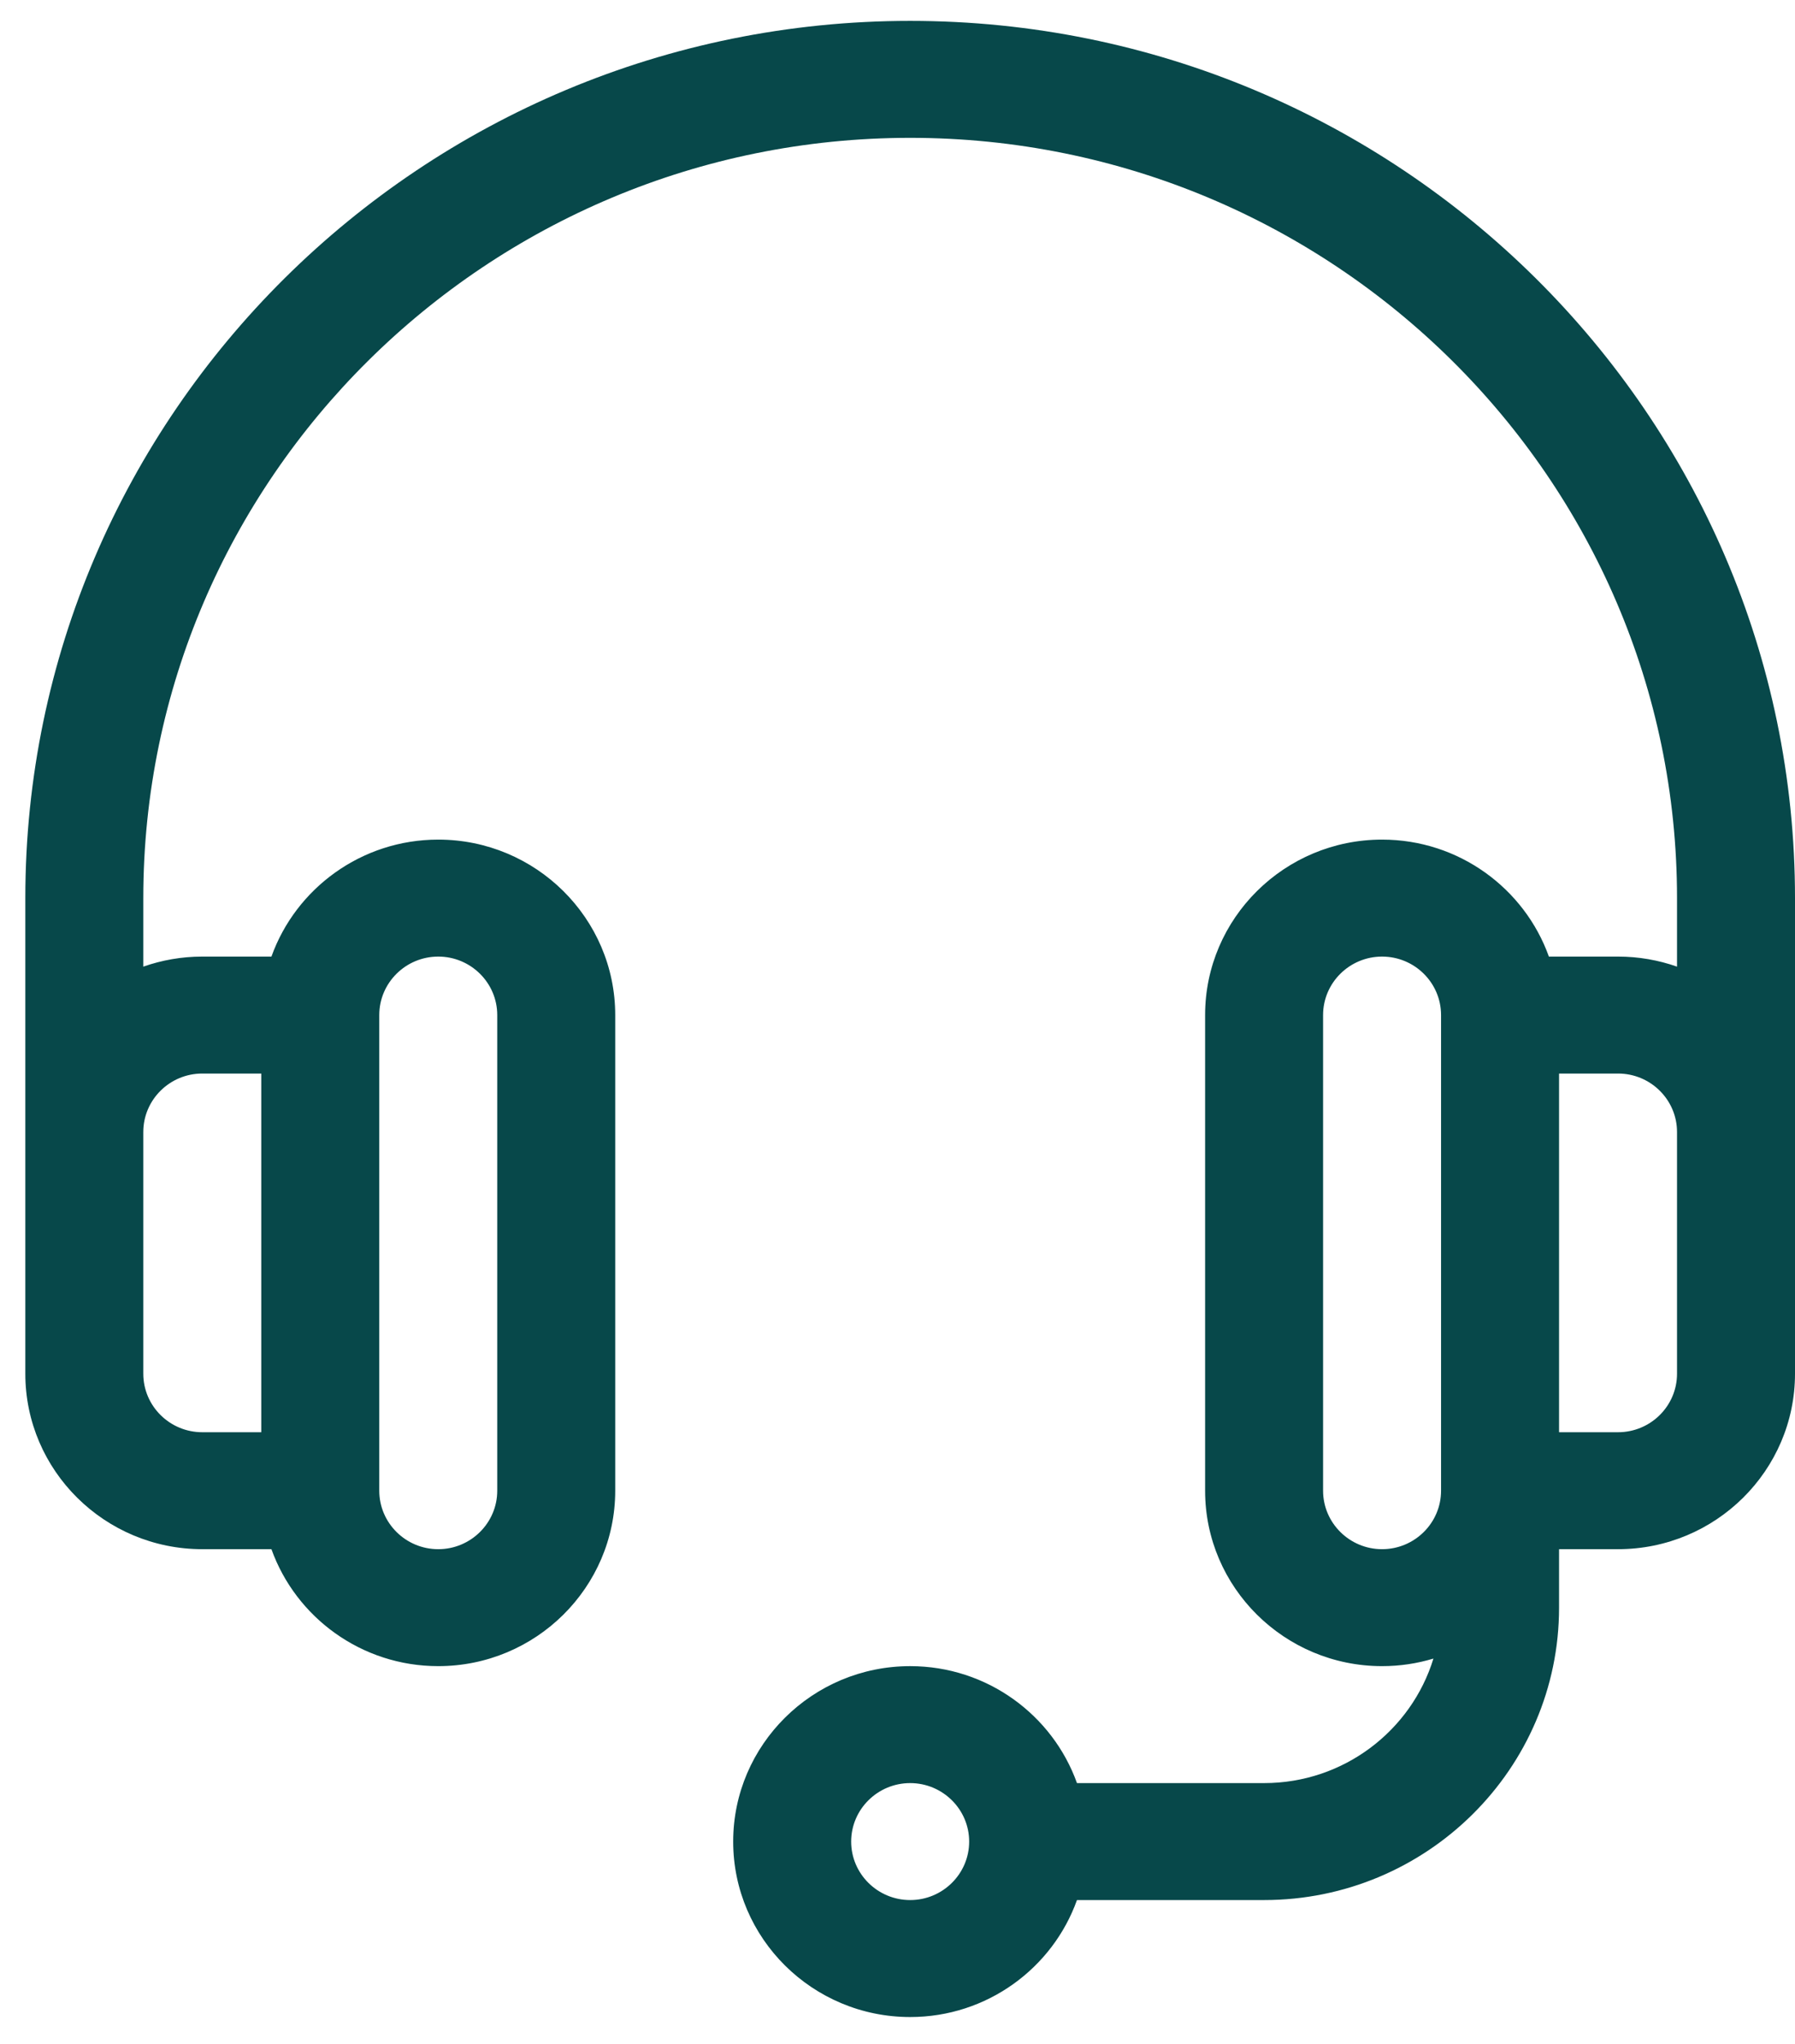 <svg width="65" height="74" viewBox="0 0 65 74" fill="none" xmlns="http://www.w3.org/2000/svg">
<path d="M32.959 0.756C15.291 0.756 0.917 15.002 0.917 32.512C0.917 34.453 0.917 49.465 0.917 49.731C0.917 53.234 3.792 56.083 7.325 56.083H9.829C10.711 58.547 13.085 60.317 15.87 60.317C19.403 60.317 22.278 57.468 22.278 53.966V36.747C22.278 33.245 19.403 30.395 15.87 30.395C13.085 30.395 10.711 32.166 9.829 34.63H7.325C6.576 34.63 5.858 34.759 5.189 34.994V32.512C5.189 17.337 17.646 4.99 32.959 4.99C48.27 4.99 60.728 17.337 60.728 32.512V34.994C60.059 34.759 59.341 34.63 58.592 34.63H56.088C55.206 32.166 52.832 30.395 50.047 30.395C46.514 30.395 43.639 33.245 43.639 36.747V53.966C43.639 57.468 46.514 60.317 50.047 60.317C50.694 60.317 51.318 60.221 51.907 60.043C51.108 62.649 48.662 64.551 45.775 64.551H38.999C38.118 62.087 35.743 60.317 32.959 60.317C29.425 60.317 26.55 63.166 26.55 66.668C26.55 70.171 29.425 73.02 32.959 73.02C35.743 73.02 38.118 71.249 38.999 68.785H45.775C51.664 68.785 56.456 64.037 56.456 58.2V56.083H58.592C62.125 56.083 65 53.234 65 49.731C65 49.468 65 34.451 65 32.512C65 15.002 50.626 0.756 32.959 0.756ZM13.734 36.747C13.734 35.579 14.692 34.63 15.87 34.63C17.047 34.63 18.006 35.579 18.006 36.747V53.966C18.006 55.133 17.047 56.083 15.87 56.083C14.692 56.083 13.734 55.133 13.734 53.966V36.747ZM7.325 38.864H9.461V51.849H7.325C6.147 51.849 5.189 50.899 5.189 49.731V40.981C5.189 39.813 6.147 38.864 7.325 38.864ZM32.959 68.785C31.781 68.785 30.822 67.836 30.822 66.668C30.822 65.501 31.781 64.551 32.959 64.551C34.136 64.551 35.095 65.501 35.095 66.668C35.095 67.836 34.136 68.785 32.959 68.785ZM52.183 53.966C52.183 55.133 51.225 56.083 50.047 56.083C48.87 56.083 47.911 55.133 47.911 53.966V36.747C47.911 35.579 48.87 34.63 50.047 34.63C51.225 34.63 52.183 35.579 52.183 36.747V53.966ZM60.728 49.731C60.728 50.899 59.77 51.849 58.592 51.849H56.456V38.864H58.592C59.77 38.864 60.728 39.813 60.728 40.981V49.731Z" fill="#07484A"/>
</svg>
